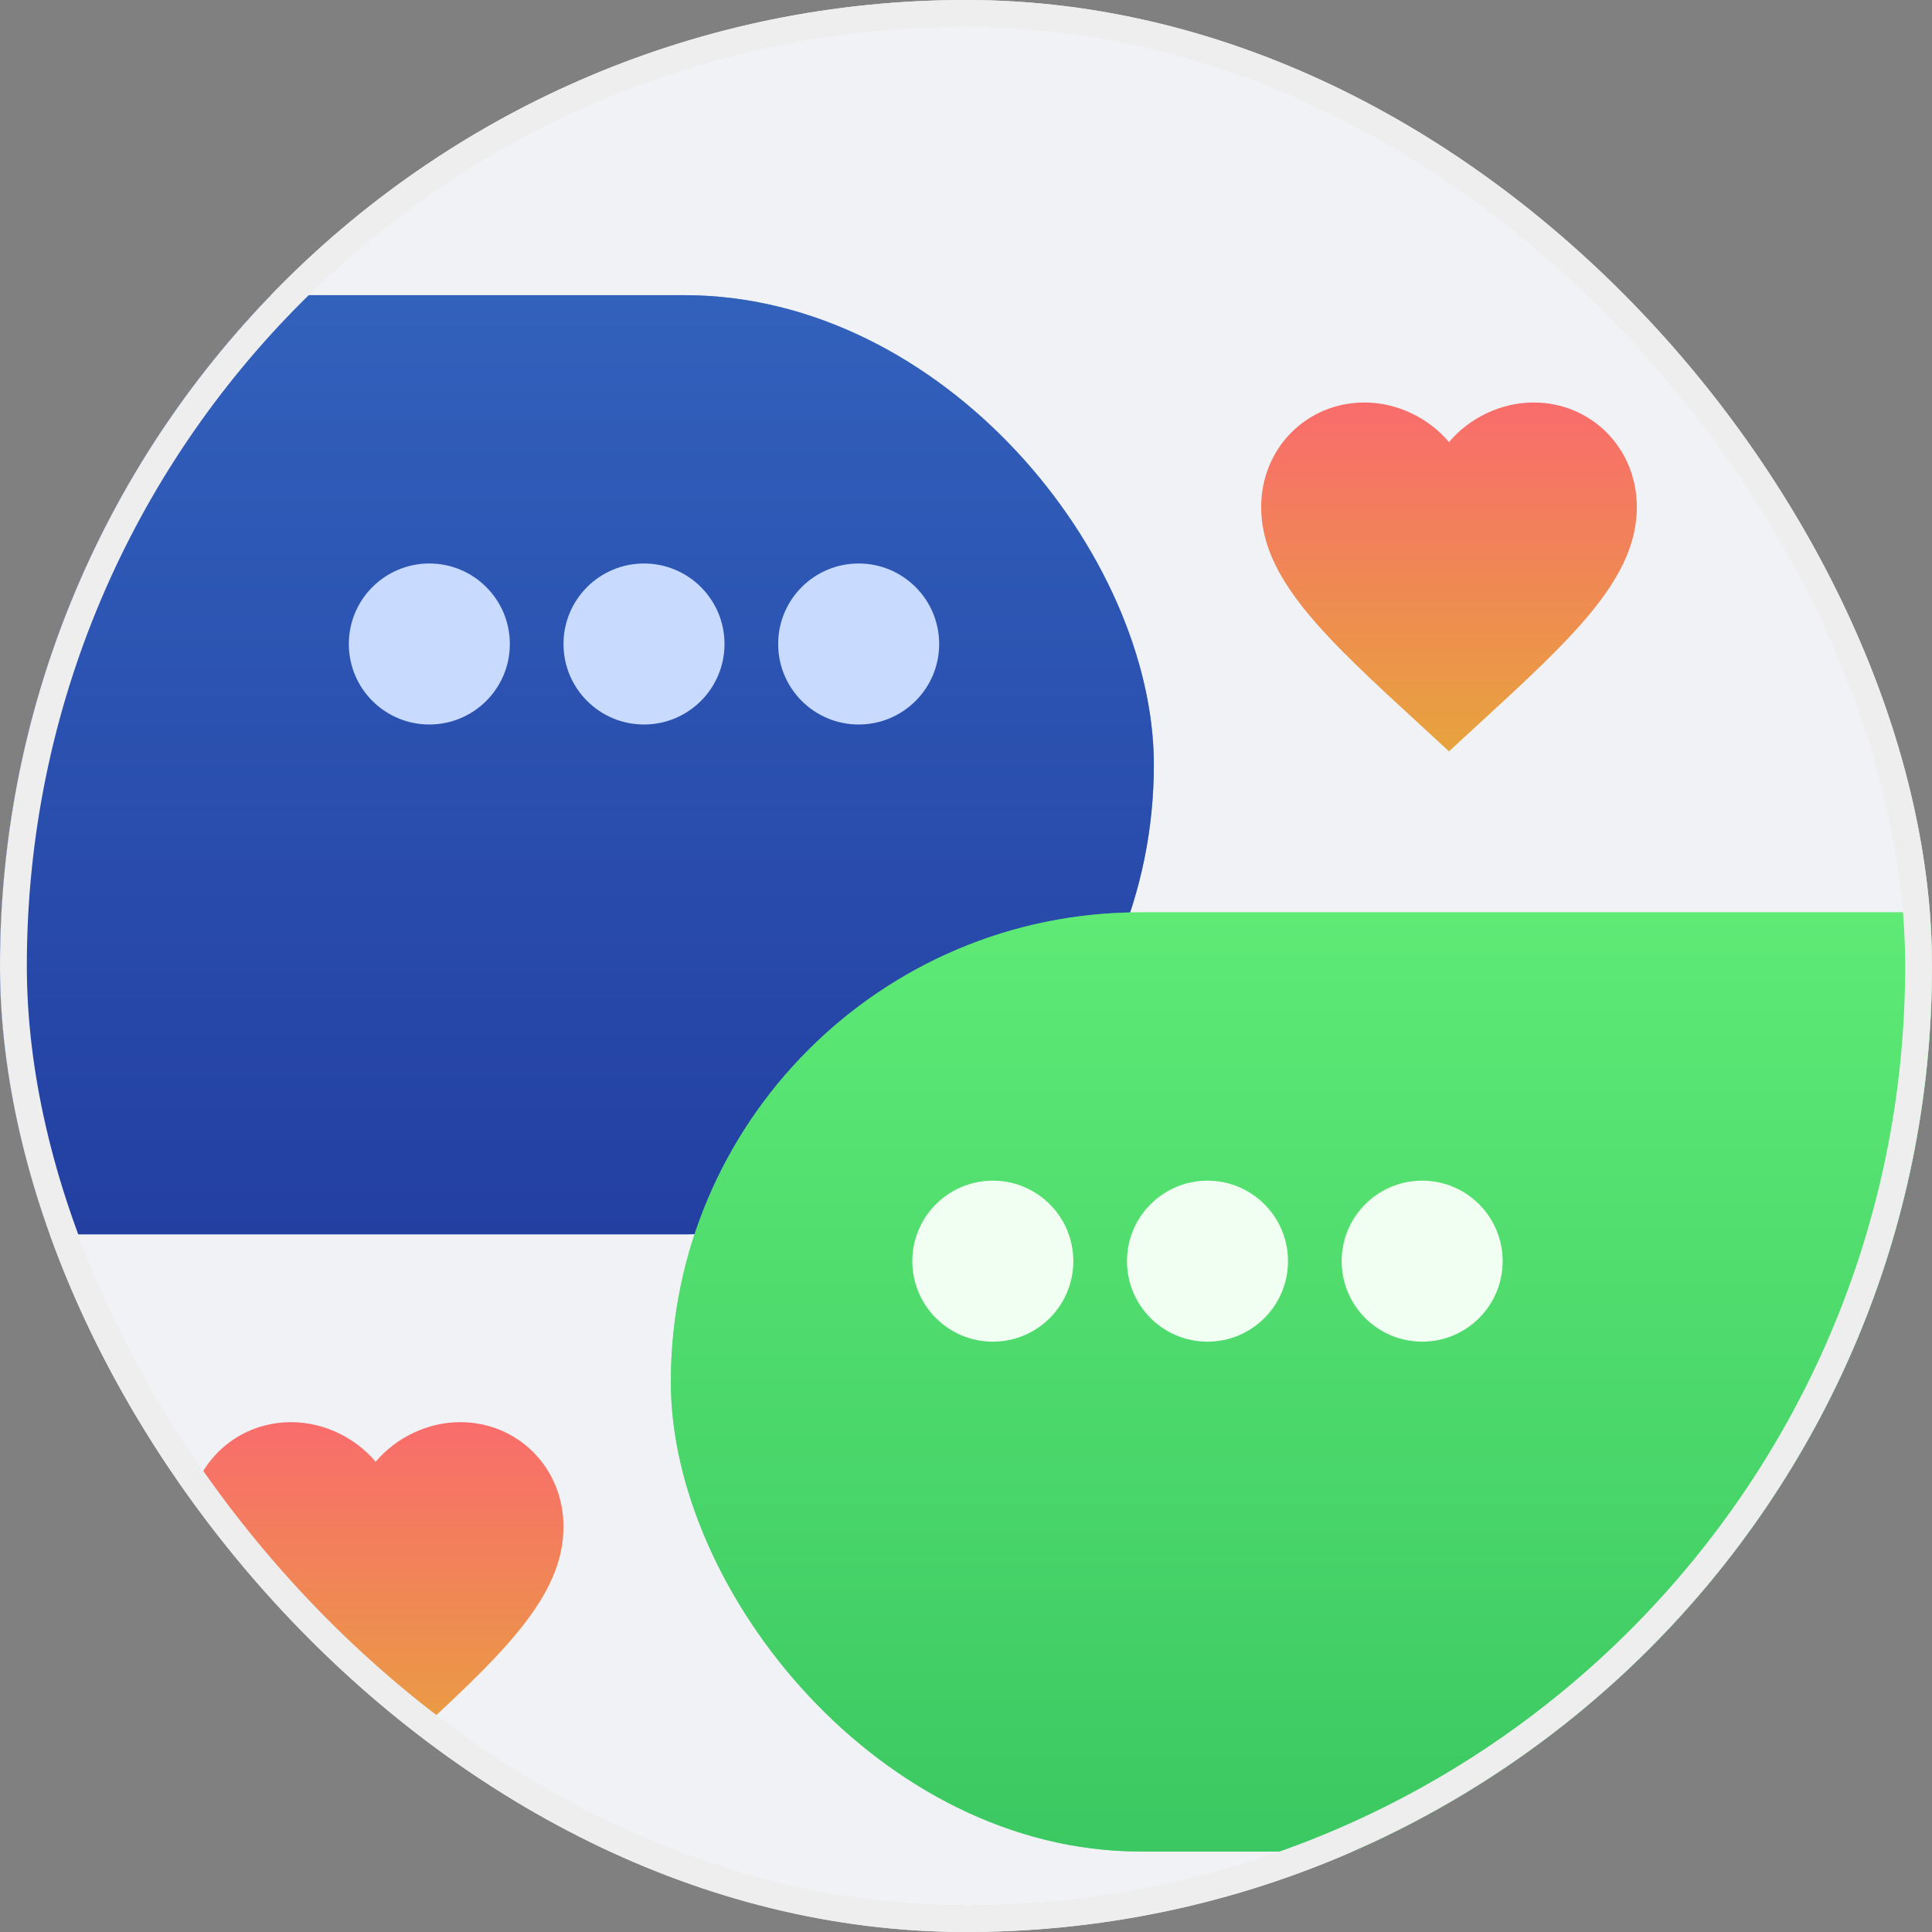 <svg width="72" height="72" viewBox="0 0 72 72" fill="none" xmlns="http://www.w3.org/2000/svg">
<rect x="0" y="0" width="72" height="72" fill="#808080" stroke="none"/>
<g clip-path="url(#clip0_836_13130)">
<rect width="72" height="72" rx="36" fill="#F1F2F5"/>
<g style="mix-blend-mode:hard-light">
<rect x="-15" y="11" width="58" height="35" rx="17.5" fill="url(#paint0_linear_836_13130)"/>
</g>
<g style="mix-blend-mode:hard-light" opacity="0.6">
<rect x="-15" y="11" width="58" height="35" rx="17.5" fill="url(#paint1_linear_836_13130)"/>
</g>
<circle cx="16" cy="24" r="3" fill="#C8DBFF"/>
<circle cx="24" cy="24" r="3" fill="#C8DBFF"/>
<circle cx="32" cy="24" r="3" fill="#C8DBFF"/>
<path d="M54 28L52.985 27.065C49.38 23.756 47 21.567 47 18.896C47 16.707 48.694 15 50.85 15C52.068 15 53.237 15.574 54 16.474C54.763 15.574 55.932 15 57.15 15C59.306 15 61 16.707 61 18.896C61 21.567 58.62 23.756 55.015 27.065L54 28Z" fill="url(#paint2_linear_836_13130)"/>
<path d="M14 66L12.985 65.065C9.38 61.756 7 59.567 7 56.897C7 54.707 8.694 53 10.85 53C12.068 53 13.237 53.574 14 54.474C14.763 53.574 15.932 53 17.15 53C19.306 53 21 54.707 21 56.897C21 59.567 18.62 61.756 15.015 65.065L14 66Z" fill="url(#paint3_linear_836_13130)"/>
<g style="mix-blend-mode:hard-light">
<rect x="25" y="34" width="75" height="35" rx="17.5" fill="url(#paint4_linear_836_13130)"/>
</g>
<g style="mix-blend-mode:hard-light" opacity="0.6">
<rect x="25" y="34" width="75" height="35" rx="17.5" fill="url(#paint5_linear_836_13130)"/>
</g>
<circle cx="37" cy="47" r="3" fill="#F1FFF3"/>
<circle cx="45" cy="47" r="3" fill="#F1FFF3"/>
<circle cx="53" cy="47" r="3" fill="#F1FFF3"/>
</g>
<rect x="0.5" y="0.5" width="71" height="71" rx="35.5" stroke="#EEEEEE"/>
<defs>
<linearGradient id="paint0_linear_836_13130" x1="14" y1="11" x2="14" y2="46" gradientUnits="userSpaceOnUse">
<stop stop-color="#3261BC"/>
<stop offset="1" stop-color="#233FA2"/>
</linearGradient>
<linearGradient id="paint1_linear_836_13130" x1="14" y1="11" x2="14" y2="46" gradientUnits="userSpaceOnUse">
<stop stop-color="#3261BC"/>
<stop offset="1" stop-color="#233FA2"/>
</linearGradient>
<linearGradient id="paint2_linear_836_13130" x1="54" y1="15" x2="54" y2="28" gradientUnits="userSpaceOnUse">
<stop stop-color="#F96C6C"/>
<stop offset="1" stop-color="#E7A33D"/>
</linearGradient>
<linearGradient id="paint3_linear_836_13130" x1="14" y1="53" x2="14" y2="66" gradientUnits="userSpaceOnUse">
<stop stop-color="#F96C6C"/>
<stop offset="1" stop-color="#E7A33D"/>
</linearGradient>
<linearGradient id="paint4_linear_836_13130" x1="62.5" y1="34" x2="62.5" y2="69" gradientUnits="userSpaceOnUse">
<stop stop-color="#5EEA75"/>
<stop offset="1" stop-color="#3BC862"/>
</linearGradient>
<linearGradient id="paint5_linear_836_13130" x1="62.5" y1="34" x2="62.5" y2="69" gradientUnits="userSpaceOnUse">
<stop stop-color="#5EEA75"/>
<stop offset="1" stop-color="#3BC862"/>
</linearGradient>
<clipPath id="clip0_836_13130">
<rect width="72" height="72" rx="36" fill="white"/>
</clipPath>
</defs>
</svg>
